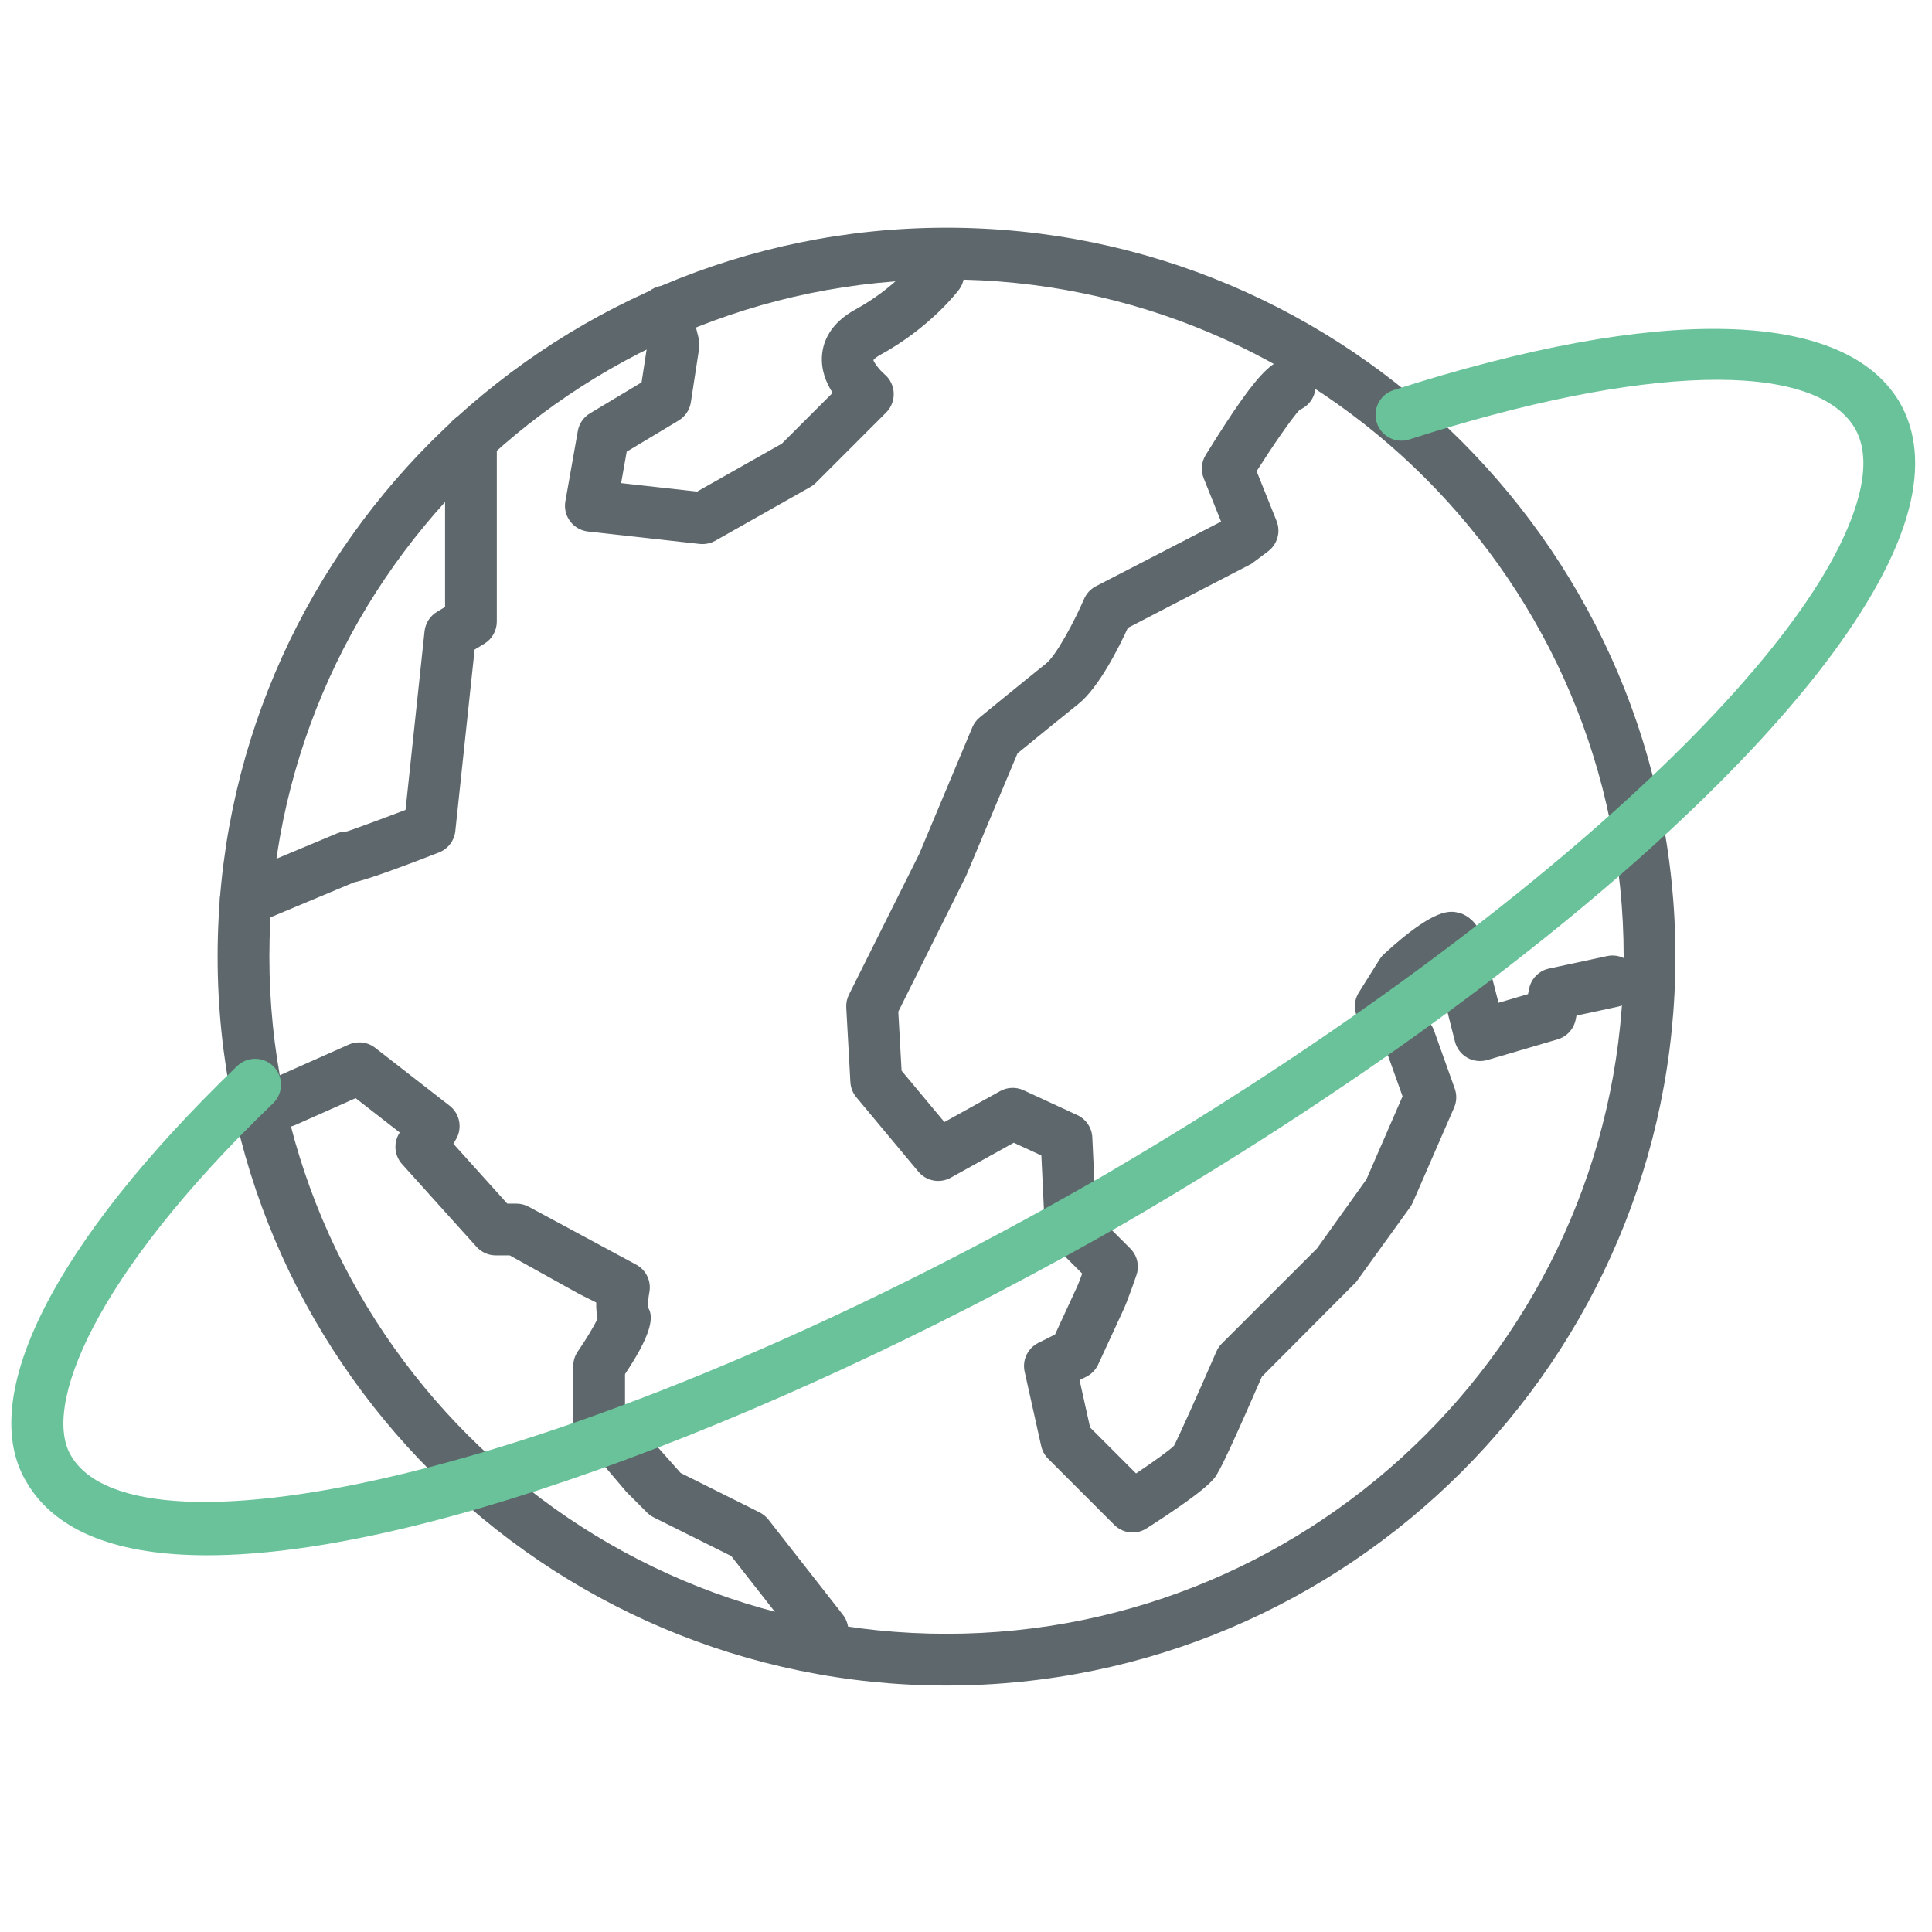 <?xml version="1.0" encoding="utf-8"?>
<!-- Generator: Adobe Illustrator 16.0.0, SVG Export Plug-In . SVG Version: 6.00 Build 0)  -->
<!DOCTYPE svg PUBLIC "-//W3C//DTD SVG 1.1//EN" "http://www.w3.org/Graphics/SVG/1.1/DTD/svg11.dtd">
<svg version="1.1" id="Layer_1" xmlns="http://www.w3.org/2000/svg" xmlns:xlink="http://www.w3.org/1999/xlink" x="0px" y="0px"
	 width="512px" height="512px" viewBox="0 0 512 512" enable-background="new 0 0 512 512" xml:space="preserve">
<path fill="#5E686C" d="M186.176,144.192c-0.255,0-0.509-0.013-0.757-0.04l-29.595-3.294c-1.889-0.215-3.596-1.193-4.735-2.713
	c-1.132-1.514-1.594-3.436-1.259-5.297l3.295-18.618c0.341-1.956,1.52-3.67,3.221-4.688l13.675-8.204l1.494-9.718l-1.855-7.421
	c-0.924-3.67,1.312-7.394,4.989-8.311c3.644-0.931,7.387,1.312,8.312,4.99l2.189,8.759c0.221,0.885,0.268,1.802,0.127,2.7
	l-2.19,14.265c-0.308,2.023-1.5,3.791-3.248,4.842l-13.756,8.251l-1.474,8.338l20.119,2.244l22.468-12.705l13.455-13.455
	c-1.748-2.712-3.161-6.202-2.792-10.153c0.314-3.429,2.116-8.284,8.874-11.968c10.474-5.726,16.381-13.381,16.435-13.455
	c2.283-3.013,6.576-3.609,9.604-1.319c3.014,2.284,3.623,6.557,1.353,9.577c-0.308,0.409-7.615,10.02-20.821,17.232
	c-1.266,0.697-1.761,1.246-1.842,1.406c0.094,0.563,1.54,2.565,2.933,3.737c1.467,1.232,2.371,3.047,2.451,4.97
	c0.081,1.915-0.623,3.797-1.982,5.157l-18.631,18.631c-0.436,0.442-0.931,0.817-1.474,1.119l-25.208,14.252
	C188.519,143.891,187.354,144.192,186.176,144.192z"/>
<path fill="#5E686C" d="M65.138,245.266c-2.679,0-5.224-1.581-6.329-4.212c-1.459-3.489,0.188-7.507,3.684-8.974l26.789-11.211
	c0.837-0.349,1.734-0.529,2.646-0.529c0.978-0.282,8.338-2.96,15.544-5.713l5.036-47.329c0.229-2.136,1.44-4.045,3.282-5.15
	l2.156-1.299v-44.543c0-3.79,3.067-6.857,6.858-6.857c3.791,0,6.858,3.067,6.858,6.857v48.421c0,2.404-1.259,4.634-3.322,5.88
	l-2.559,1.534l-5.116,48.105c-0.268,2.552-1.942,4.735-4.333,5.666c-14.593,5.679-20.071,7.4-22.489,7.916l-26.059,10.91
	C66.919,245.099,66.021,245.266,65.138,245.266z"/>
<path fill="#5E686C" d="M217.967,438.995c-2.036,0-4.052-0.897-5.404-2.625l-18.779-24.003l-20.541-10.247
	c-0.656-0.334-1.259-0.776-1.781-1.285l-5.478-5.485l-12.443-14.674c-1.045-1.238-1.621-2.806-1.621-4.426v-14.238
	c0-1.407,0.436-2.779,1.239-3.932c2.143-3.061,4.353-6.771,5.204-8.652c-0.301-1.373-0.388-2.833-0.355-4.246l-4.486-2.243
	l-18.438-10.248h-3.704c-1.942,0-3.797-0.823-5.096-2.27l-19.729-21.913c-2.017-2.237-2.338-5.532-0.784-8.117l0.161-0.268
	l-11.687-9.095l-15.973,7.105c-3.449,1.56-7.507-0.021-9.055-3.483c-1.534-3.462,0.02-7.513,3.482-9.054l19.724-8.773
	c2.317-1.004,5.009-0.702,6.999,0.857l19.73,15.35c2.739,2.13,3.455,5.968,1.667,8.94l-0.677,1.132l14.292,15.873h2.424
	c1.166,0,2.317,0.294,3.335,0.864l28.222,15.209c2.766,1.38,4.259,4.439,3.663,7.466c-0.274,1.414-0.428,3.35-0.321,3.986
	c0.857,1.566,2.484,4.855-6.121,17.641v9.596l14.727,16.603l20.936,10.455c0.91,0.455,1.708,1.111,2.33,1.901l19.73,25.209
	c2.338,2.987,1.808,7.3-1.172,9.63C220.934,438.514,219.441,438.995,217.967,438.995z"/>
<path fill="#5E686C" d="M300.155,406.125c-1.769,0-3.522-0.684-4.85-2.008l-17.532-17.541c-0.926-0.925-1.561-2.089-1.848-3.362
	l-4.387-19.715c-0.683-3.067,0.81-6.209,3.623-7.615l4.427-2.225l5.571-12.067c0.461-0.925,1.079-2.531,1.635-4.072l-7.931-7.923
	c-1.205-1.205-1.922-2.818-2.001-4.521l-0.892-18.859l-7.319-3.381l-16.683,9.261c-2.887,1.603-6.49,0.926-8.599-1.601
	l-16.435-19.716c-0.945-1.132-1.494-2.545-1.574-4.011l-1.092-19.73c-0.067-1.193,0.174-2.377,0.71-3.449l18.624-37.276
	l14.064-33.553c0.43-1.031,1.112-1.949,1.982-2.658c0,0,12.088-9.892,17.593-14.285c2.693-2.157,7.562-11.305,10.041-17.078
	c0.615-1.434,1.707-2.619,3.086-3.355l33.226-17.158l-4.608-11.492c-0.804-2.023-0.607-4.307,0.536-6.162
	c15.242-24.605,19.314-27.438,25.308-24.465c3.403,1.674,4.797,5.786,3.114,9.182c-0.764,1.554-2.036,2.686-3.516,3.302
	c-2.169,2.344-7.092,9.489-11.411,16.281l5.291,13.193c1.151,2.879,0.228,6.174-2.25,8.037l-4.387,3.294l-32.784,16.998
	c-2.316,5.069-7.661,15.805-13.085,20.139c-4.361,3.482-12.88,10.434-16.146,13.106l-13.596,32.395l-18.002,36.057l0.871,15.652
	l11.345,13.607l14.76-8.197c1.903-1.059,4.206-1.158,6.209-0.233l14.257,6.591c2.319,1.077,3.853,3.348,3.971,5.898l0.966,20.367
	l9.089,9.081c1.848,1.841,2.491,4.547,1.654,7.019c0,0-2.452,7.246-3.657,9.657l-6.49,14.057c-0.654,1.413-1.767,2.559-3.154,3.255
	l-1.786,0.897l2.792,12.552l12.175,12.175c4.654-3.12,9.041-6.263,10.058-7.34c0.904-1.595,6.479-14.004,11.239-24.96
	c0.341-0.792,0.831-1.507,1.438-2.117l25.216-25.194l13.093-18.298l9.585-22.025l-4.126-11.566l-6.818-7.796
	c-1.988-2.276-2.256-5.592-0.649-8.15l5.485-8.76c0.328-0.523,0.723-0.998,1.18-1.42c13.681-12.564,17.66-11.499,20.044-10.889
	c2.256,0.589,4.613,2.806,5.343,5.016c0.771,2.297,3.222,11.833,4.977,18.772l7.811-2.296l0.286-1.421
	c0.543-2.68,2.62-4.781,5.283-5.351l15.338-3.295c3.704-0.837,7.347,1.56,8.145,5.264c0.797,3.704-1.562,7.347-5.264,8.144
	l-10.944,2.351l-0.214,1.071c-0.503,2.498-2.351,4.507-4.788,5.224l-18.624,5.479c-1.809,0.51-3.725,0.296-5.345-0.622
	c-1.621-0.932-2.794-2.478-3.241-4.293c-1.255-5.003-3.041-12.055-4.435-17.387c-1.421,1.126-2.966,2.419-4.428,3.73l-2.276,3.637
	l4.32,4.943c0.562,0.649,1.005,1.399,1.292,2.209l5.479,15.351c0.588,1.641,0.528,3.442-0.168,5.042L374.393,318.7
	c-0.194,0.449-0.441,0.878-0.73,1.273l-14.245,19.742l-25.001,25.108c-7.693,17.674-10.479,23.453-11.812,25.684
	c-0.778,1.508-2.772,4.273-18.747,14.532C302.719,405.765,301.435,406.125,300.155,406.125z"/>
<path fill="#5E686C" d="M250.837,446.684c-106.512,0-193.167-86.661-193.167-193.18c0-106.512,86.655-193.16,193.167-193.16
	c106.511,0,193.166,86.648,193.166,193.16C444.002,360.022,357.348,446.684,250.837,446.684z M250.837,74.06
	c-98.951,0-179.45,80.5-179.45,179.444c0,98.957,80.5,179.464,179.45,179.464s179.452-80.507,179.452-179.464
	C430.288,154.56,349.787,74.06,250.837,74.06z"/>
<path fill="#69C299" d="M54.89,412.167c-22.958,0-39.901-5.88-47.784-19.269c-13.649-22.361,7.179-63.664,55.754-110.396
	c2.732-2.618,7.072-2.537,9.698,0.188c2.625,2.732,2.538,7.071-0.188,9.696c-47.852,46.037-61.279,80.716-53.503,93.46
	c17.231,29.279,133.307,6.188,272.393-73.622c106.969-62.264,189.765-136.595,201.324-180.757
	c1.955-7.453,1.595-13.535-1.072-18.062c-10.836-18.028-56.062-16.904-118.016,3.054c-3.611,1.165-7.468-0.817-8.633-4.427
	c-1.16-3.61,0.823-7.468,4.426-8.633c70.42-22.663,119.276-21.564,134.01,3.001c4.608,7.842,5.466,17.426,2.559,28.543
	c-12.604,48.153-96.083,124.171-207.733,189.155C211.739,373.671,113.632,412.167,54.89,412.167z"/>
</svg>
